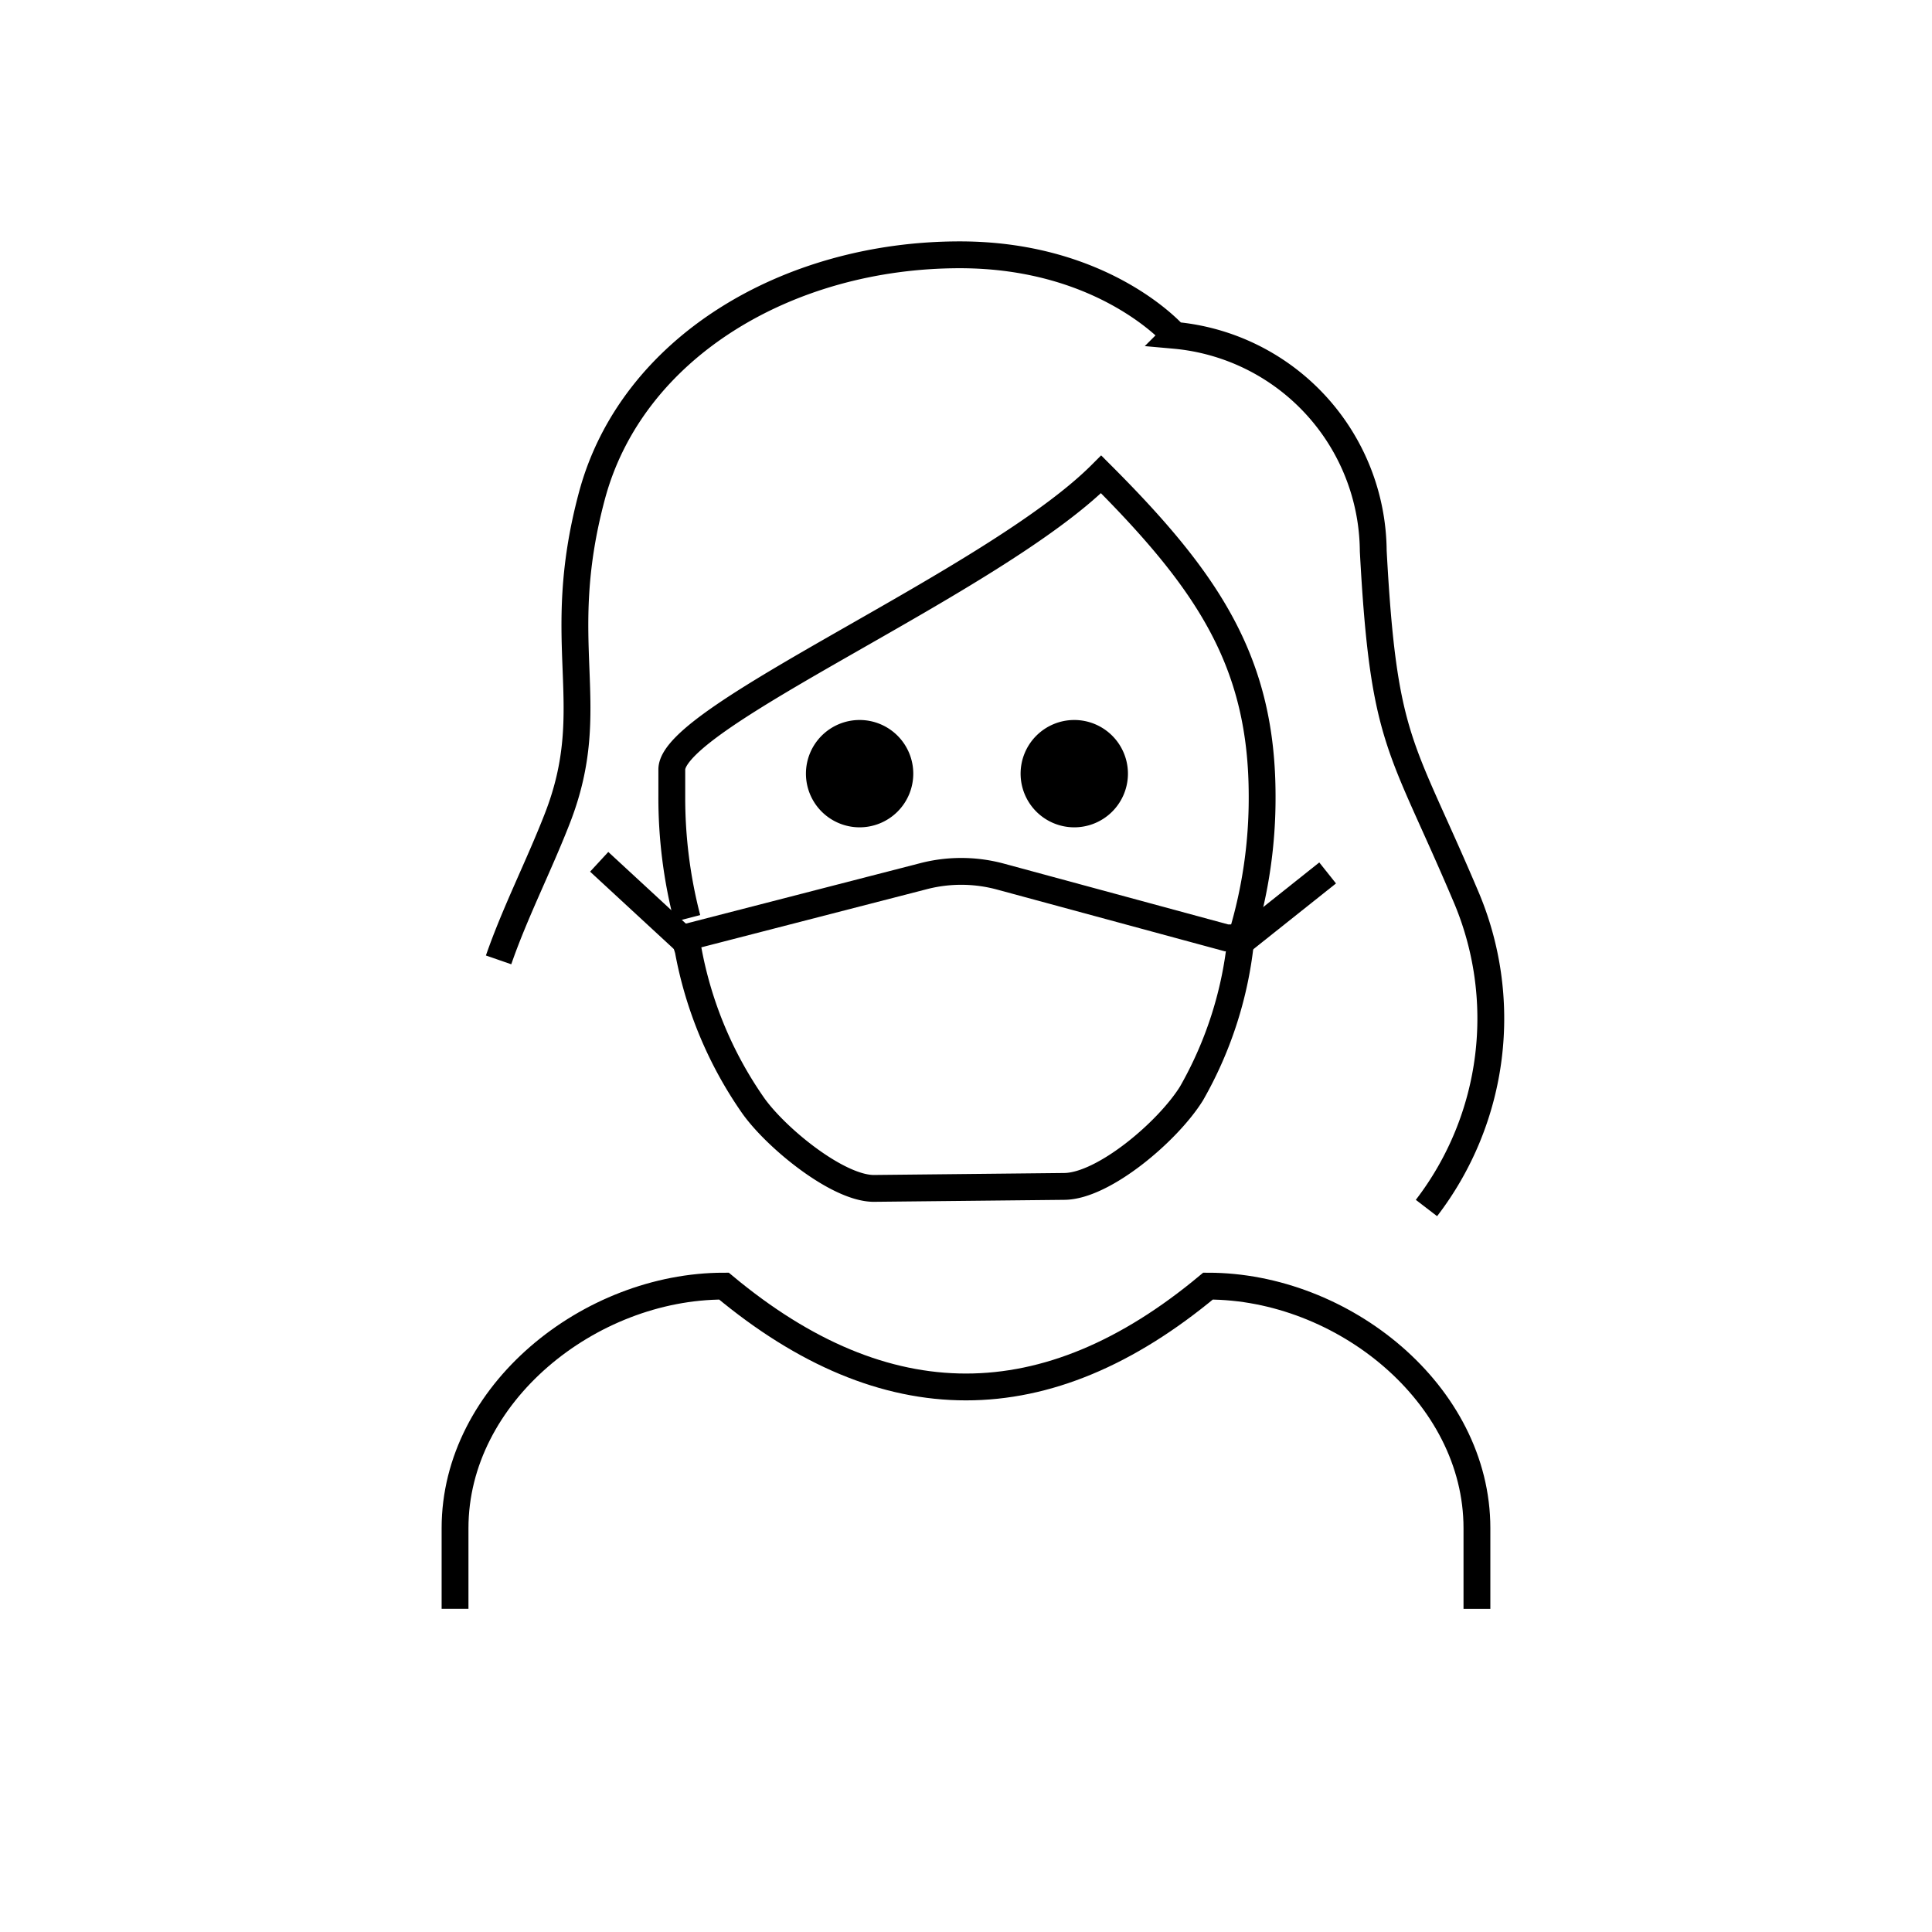 <svg id="emoji" viewBox="0 0 72 72" xmlns="http://www.w3.org/2000/svg" width="64" height="64">
  <g id="line">
    <path d="M42.035,28.832a2,2,0,1,1-2-2,2,2,0,0,1,2,2"/>
    <path d="M34.035,28.832a2,2,0,1,1-2-2,2,2,0,0,1,2,2"/>
    <path fill="none" stroke="#000" strokeLinecap="round" strokeLinejoin="round" strokeWidth="2" d="M18.581,35.772c.615-1.774,1.498-3.494,2.191-5.276,1.636-4.2-.209-6.451,1.291-12.034,1.48-5.5,7.277-8.966,13.709-8.966,5.4,0,8,3,8,3a8.132,8.132,0,0,1,7.405,8.037c.387,7.18,1.024,7.152,3.429,12.822A11.599,11.599,0,0,1,53.16,45.019"/>
    <path fill="none" stroke="#000" strokeLinejoin="round" strokeWidth="2" d="M46.291,34.831a17.717,17.717,0,0,0,.745-5.153c0-5-2-8-6-12-4,4-16,9-16,11v1a17.899,17.899,0,0,0,.574,4.55"/>
    <path fill="none" stroke="#000" strokeLinecap="round" strokeLinejoin="round" strokeWidth="2" d="M16.958,59.956V56.95c0-5.011,5.011-9.02,10.022-9.02q9.02,7.516,18.039,0c5.011,0,10.022,4.009,10.022,9.02v3.007"/>
    <line x1="46.169" x2="49.477" y1="35.165" y2="32.532" fill="none" stroke="#000" strokeLinecap="round" strokeLinejoin="round" strokeWidth="2"/>
    <line x1="25.63" x2="22.33" y1="35.165" y2="32.117" fill="none" stroke="#000" strokeLinecap="round" strokeLinejoin="round" strokeWidth="2"/>
    <path fill="none" stroke="#000" strokeLinecap="round" strokeLinejoin="round" strokeWidth="2" d="M32.576,44.288c-1.333.011-3.624-1.852-4.497-3.071A14.784,14.784,0,0,1,25.646,35.4l-.139-.45,8.909-2.297a5.602,5.602,0,0,1,2.879.018L45.703,34.95h.544a14.486,14.486,0,0,1-1.841,5.796c-.877,1.416-3.28,3.456-4.742,3.468Z"/>
  </g>
</svg>
